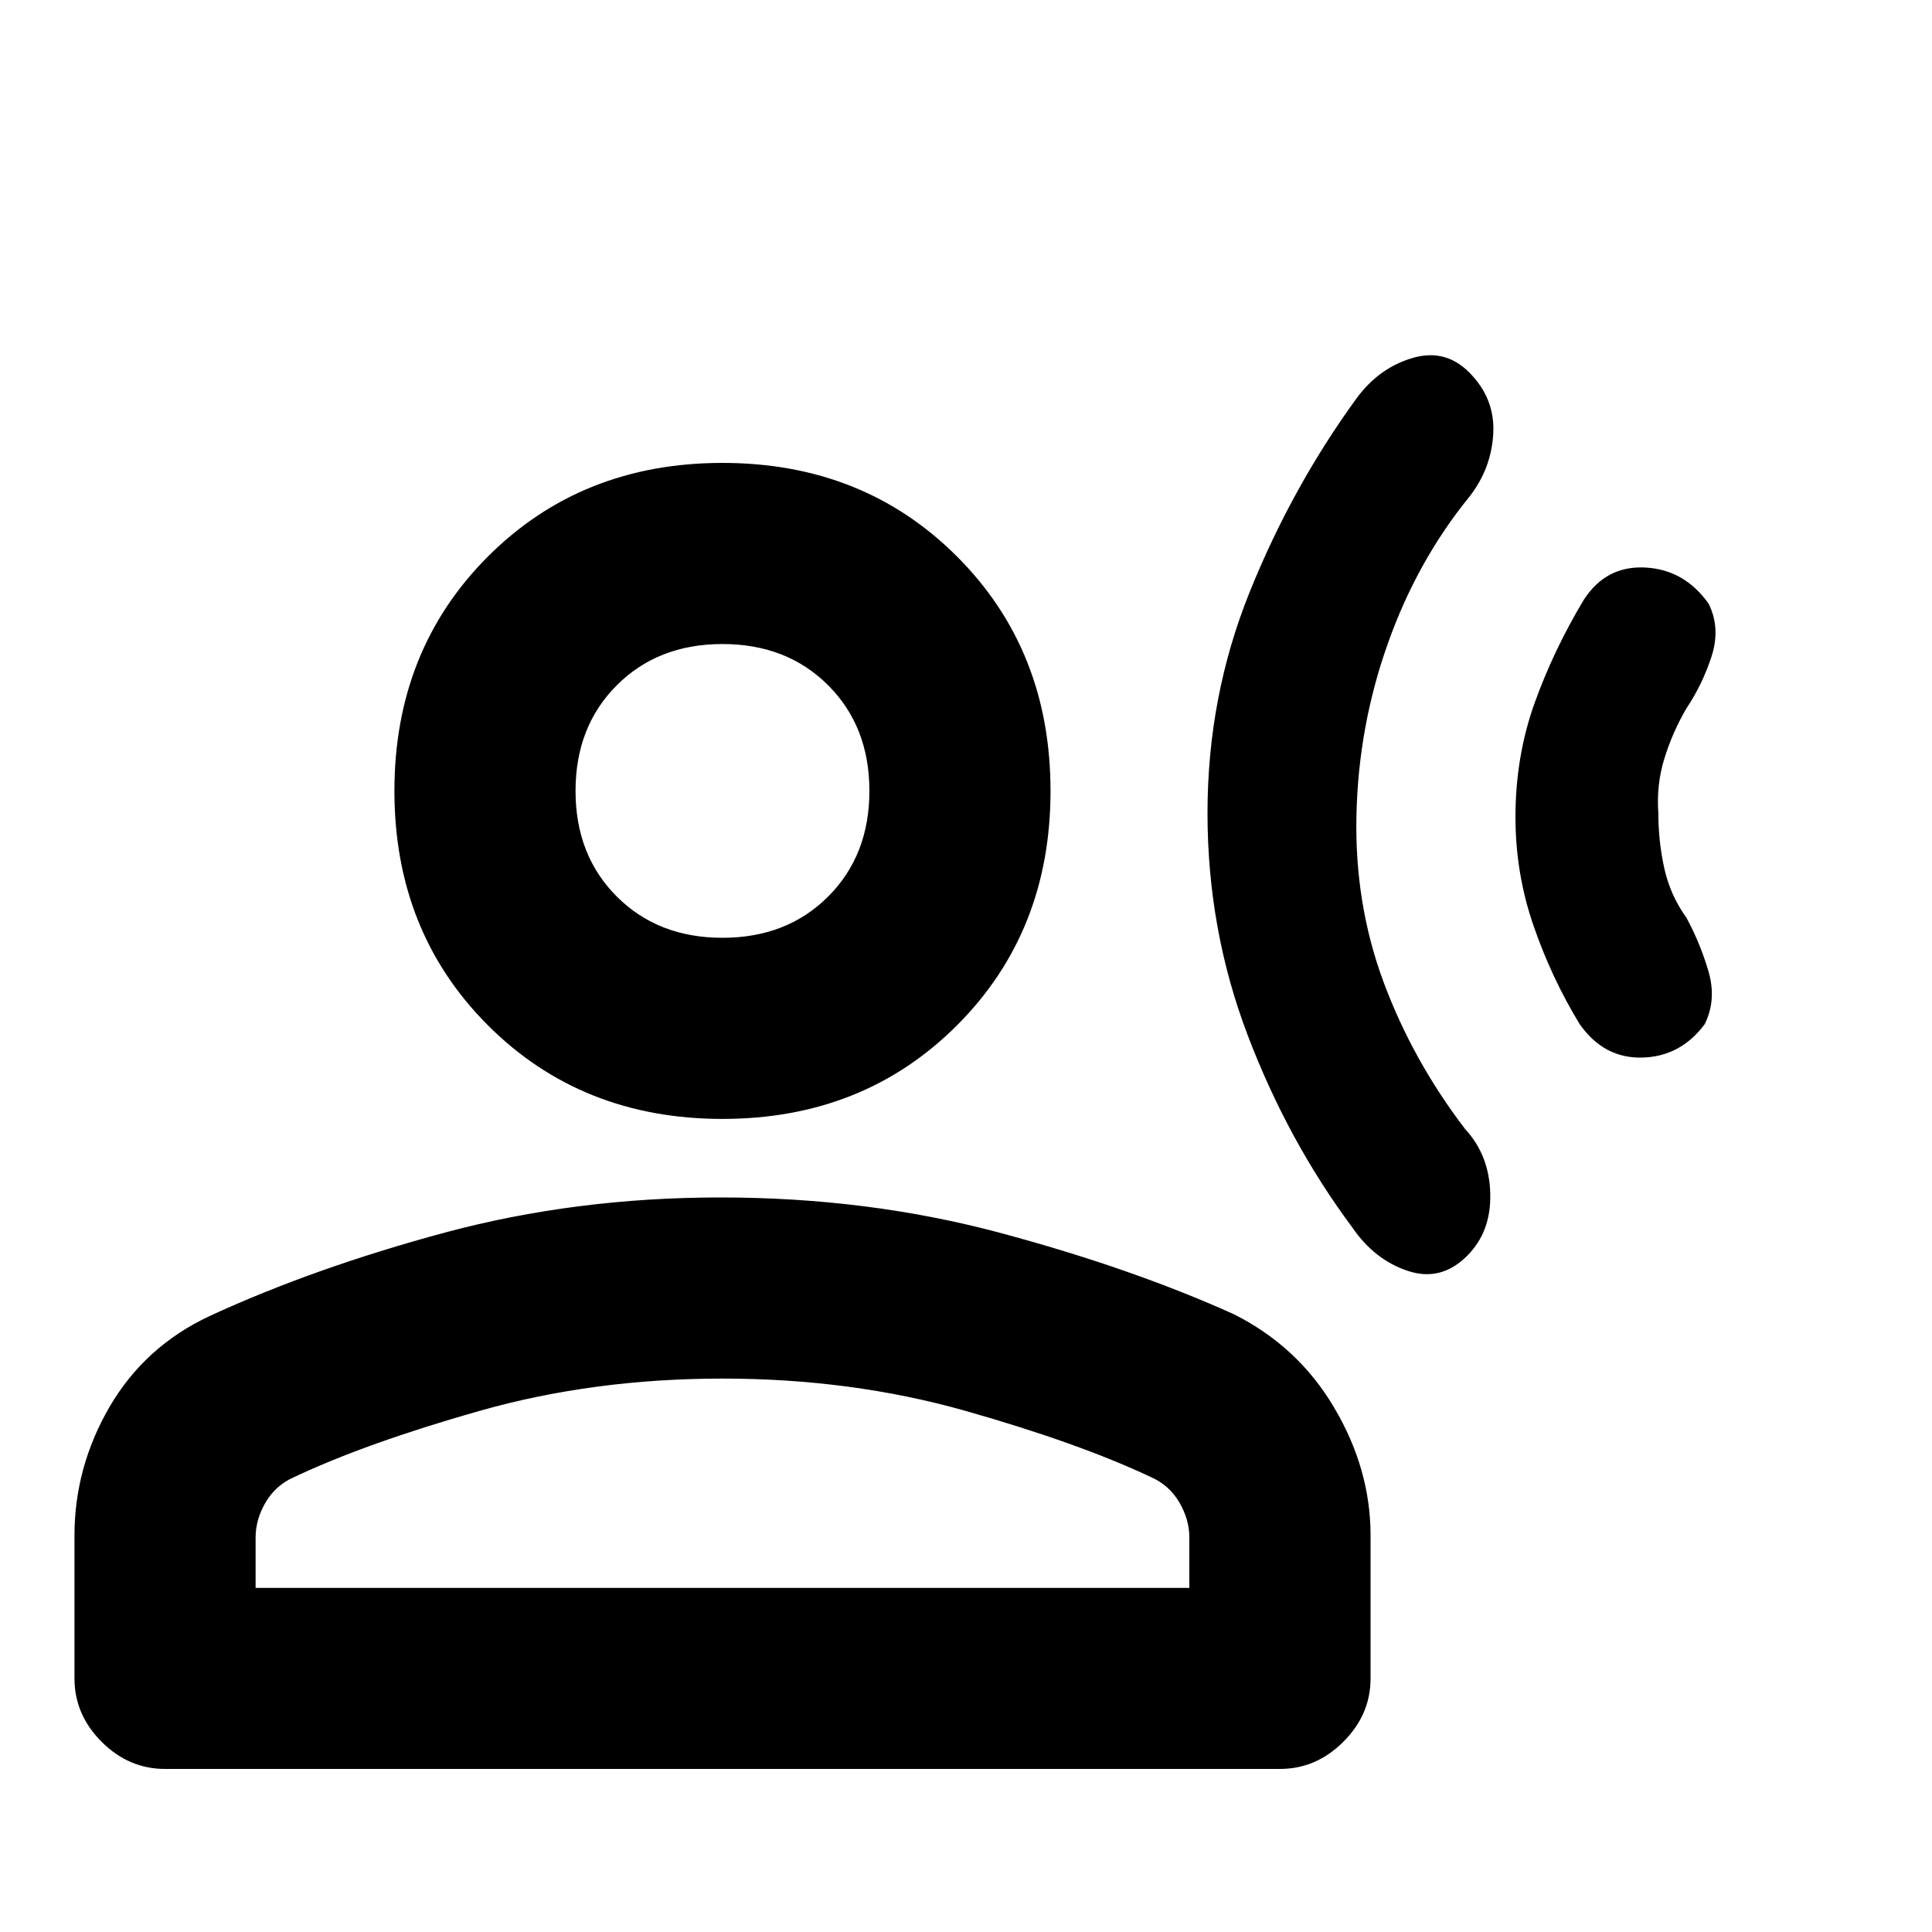 <svg xmlns="http://www.w3.org/2000/svg" height="20" width="20"><path d="M12.5 8.417q0-1.209.438-2.292.437-1.083 1.104-2 .229-.313.573-.417.343-.104.593.146.271.271.25.636-.02.364-.25.656-.541.666-.843 1.521-.303.854-.323 1.771-.021.916.281 1.729.302.812.844 1.521.25.27.26.666.011.396-.239.646-.271.271-.615.156-.344-.114-.573-.448-.667-.896-1.083-1.989-.417-1.094-.417-2.302Zm3.188.041q0-.625.197-1.177.198-.552.511-1.073.229-.354.635-.333.407.021.657.375.124.25.031.542-.094.291-.261.541-.146.25-.229.521-.083.271-.062.563 0 .291.062.573.063.281.229.51.146.271.23.562.083.292-.042.542-.25.334-.646.344-.396.01-.646-.344-.292-.479-.479-1.021-.187-.541-.187-1.125Zm-8.209 3.125q-1.458 0-2.427-.968-.969-.969-.969-2.427 0-1.459.969-2.428.969-.968 2.427-.968 1.459 0 2.427.968.969.969.969 2.428 0 1.458-.969 2.427-.968.968-2.427.968Zm-5.771 6.729q-.375 0-.656-.281t-.281-.656v-1.479q0-.708.364-1.334.365-.624 1.032-.937 1.083-.5 2.437-.865 1.354-.364 2.854-.364 1.521 0 2.886.364 1.364.365 2.427.844.667.334 1.041.969.376.635.376 1.323v1.479q0 .375-.282.656-.281.281-.656.281Zm.938-1.874h9.666v-.521q0-.188-.104-.365t-.291-.26q-.75-.354-1.927-.688-1.178-.333-2.511-.333-1.333 0-2.51.333-1.177.334-1.927.688-.188.083-.292.26-.104.177-.104.365Zm4.833-6.73q.667 0 1.094-.427Q9 8.854 9 8.188q0-.667-.427-1.094-.427-.427-1.094-.427t-1.094.427q-.427.427-.427 1.094 0 .666.427 1.093.427.427 1.094.427Zm0-1.52Zm0 8.25Z"/></svg>